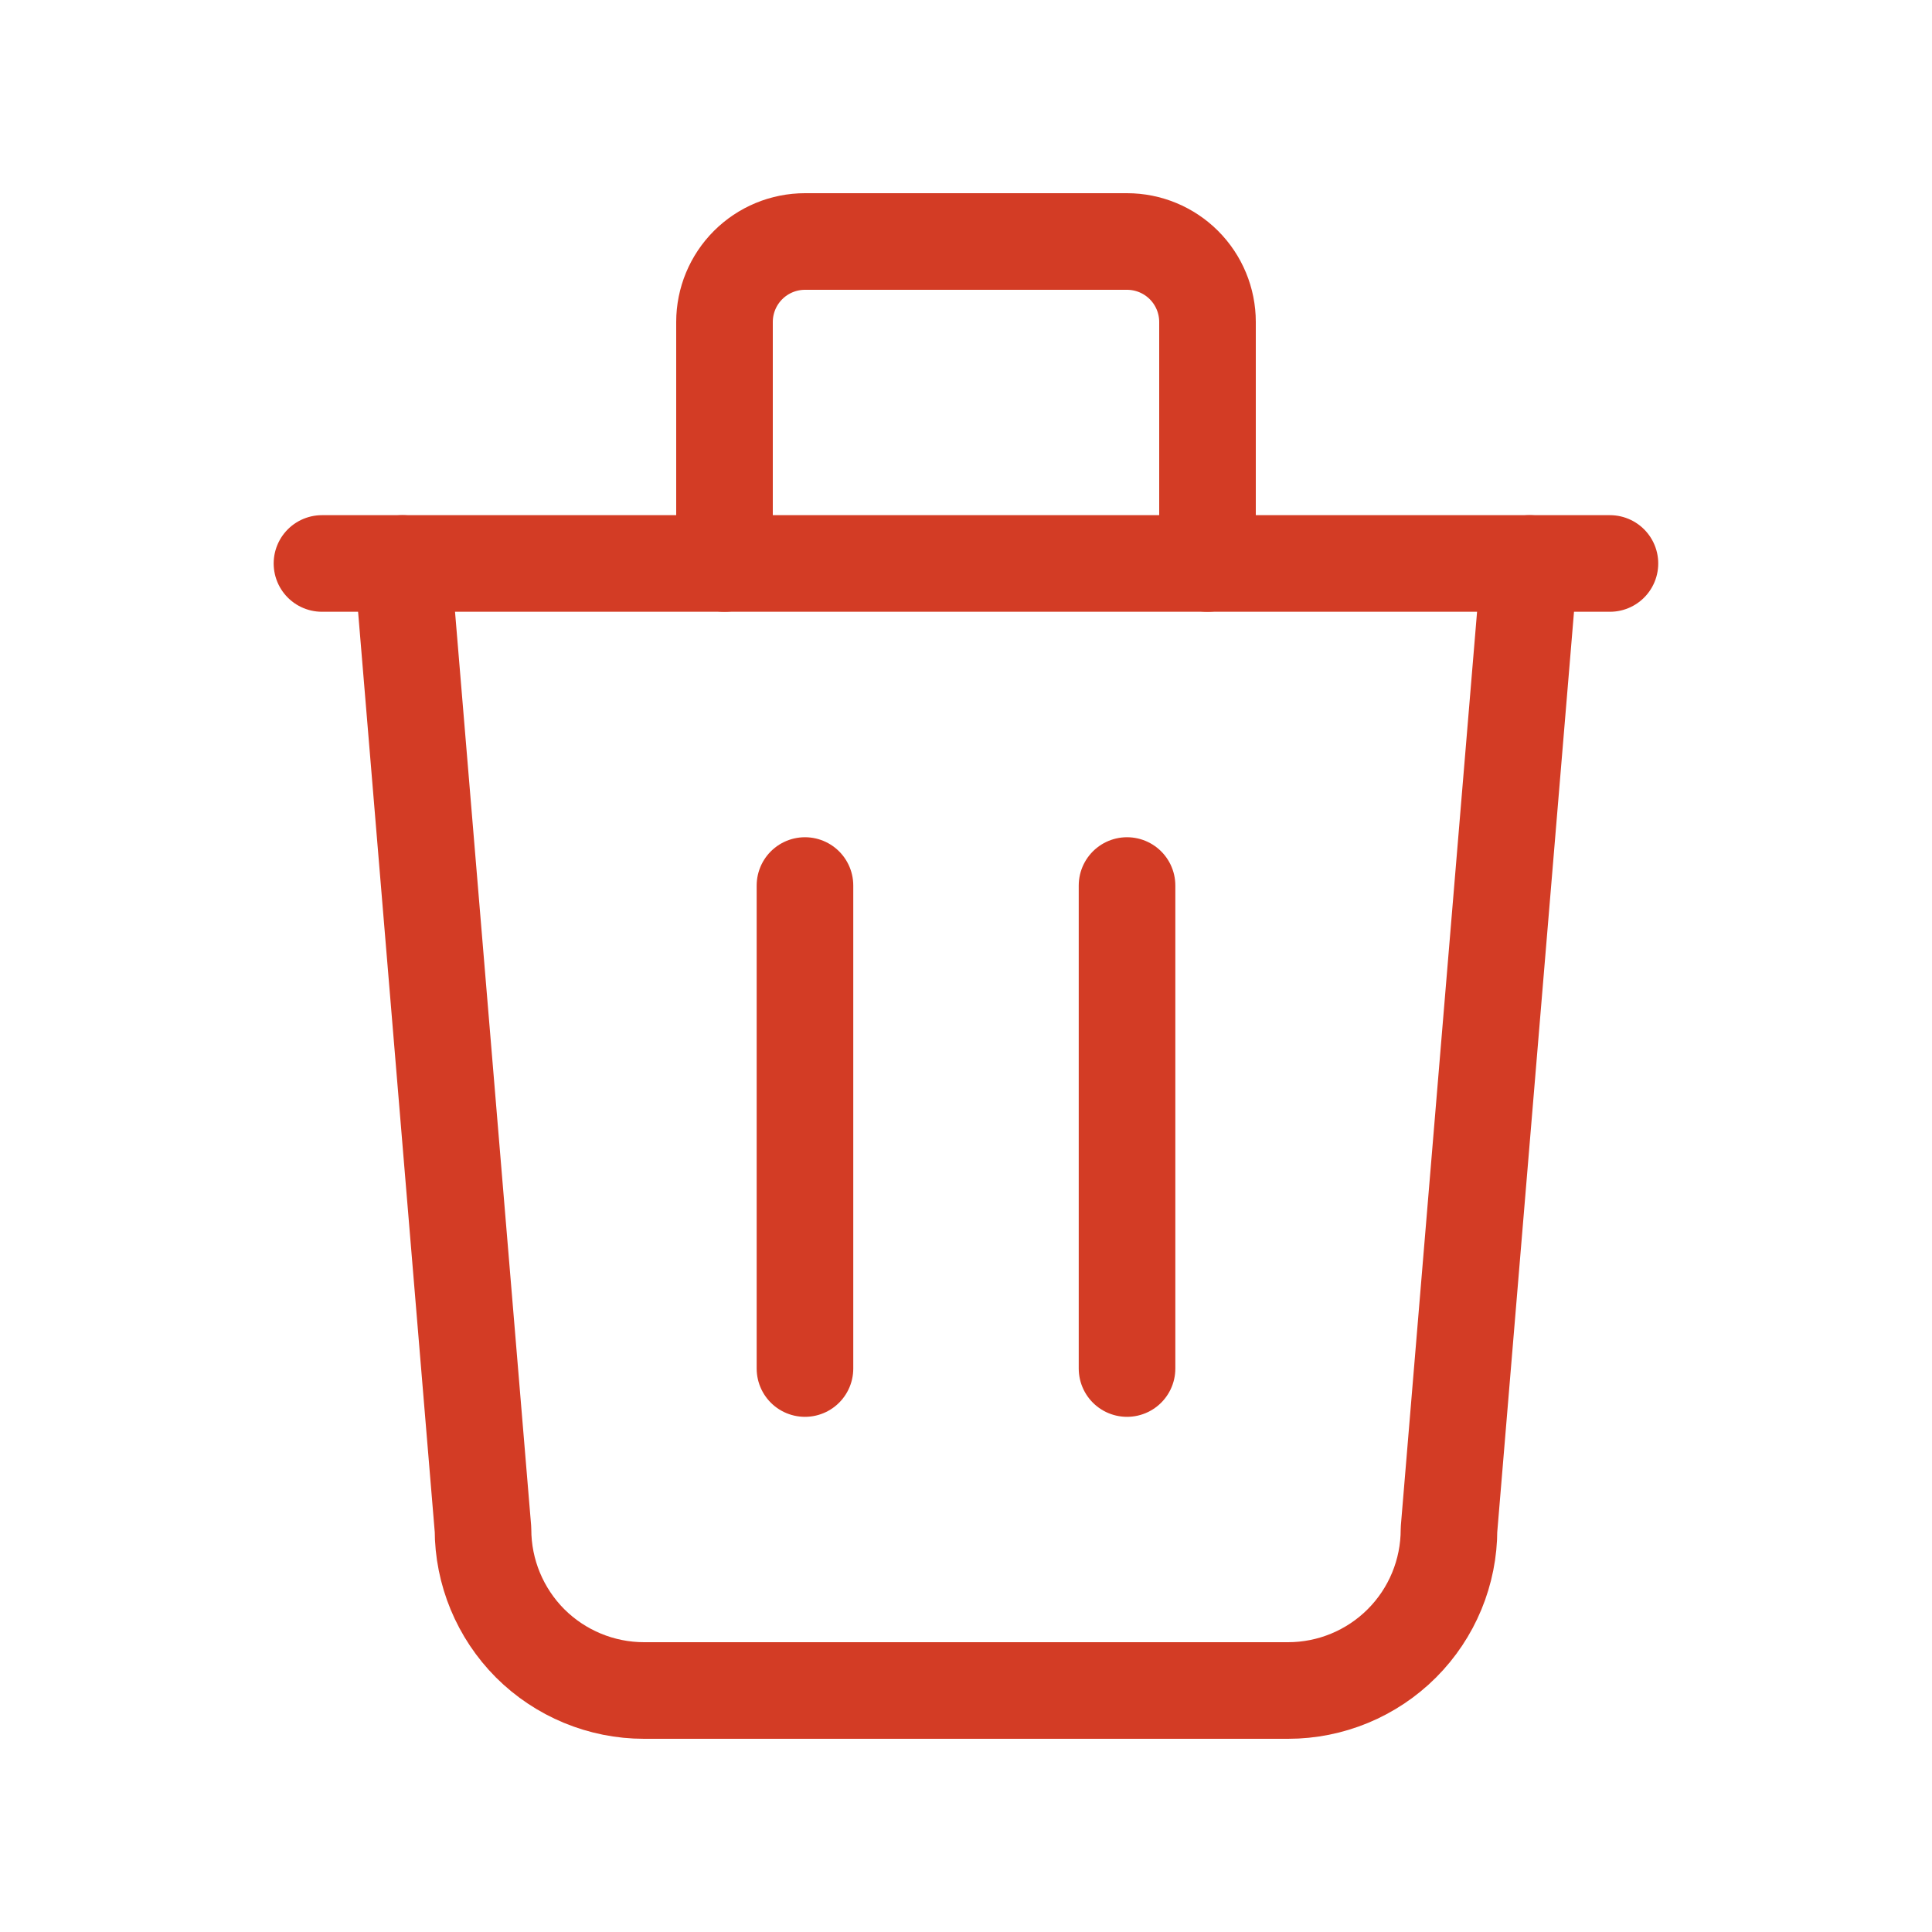 <svg width="20" height="20" viewBox="0 0 20 20" fill="none" xmlns="http://www.w3.org/2000/svg">
<g clip-path="url(#clip0_1632_4805)">
<path d="M3.333 5.833H16.666" stroke="#D33C25" stroke-linecap="round" stroke-linejoin="round"/>
<path d="M8.333 9.167V14.167" stroke="#D33C25" stroke-linecap="round" stroke-linejoin="round"/>
<path d="M11.667 9.167V14.167" stroke="#D33C25" stroke-linecap="round" stroke-linejoin="round"/>
<path d="M4.167 5.833L5 15.833C5 16.275 5.176 16.699 5.488 17.012C5.801 17.324 6.225 17.5 6.667 17.5H13.334C13.776 17.5 14.2 17.324 14.512 17.012C14.825 16.699 15 16.275 15 15.833L15.834 5.833" stroke="#D33C25" stroke-linecap="round" stroke-linejoin="round"/>
<path d="M7.5 5.833V3.333C7.5 3.112 7.588 2.9 7.744 2.744C7.9 2.588 8.112 2.5 8.333 2.5H11.667C11.888 2.5 12.1 2.588 12.256 2.744C12.412 2.9 12.5 3.112 12.5 3.333V5.833" stroke="#D33C25" stroke-linecap="round" stroke-linejoin="round"/>
</g>
<defs>
<clipPath id="clip0_1632_4805">
<rect width="20" height="20" fill="white"/>
</clipPath>
</defs>
</svg>
